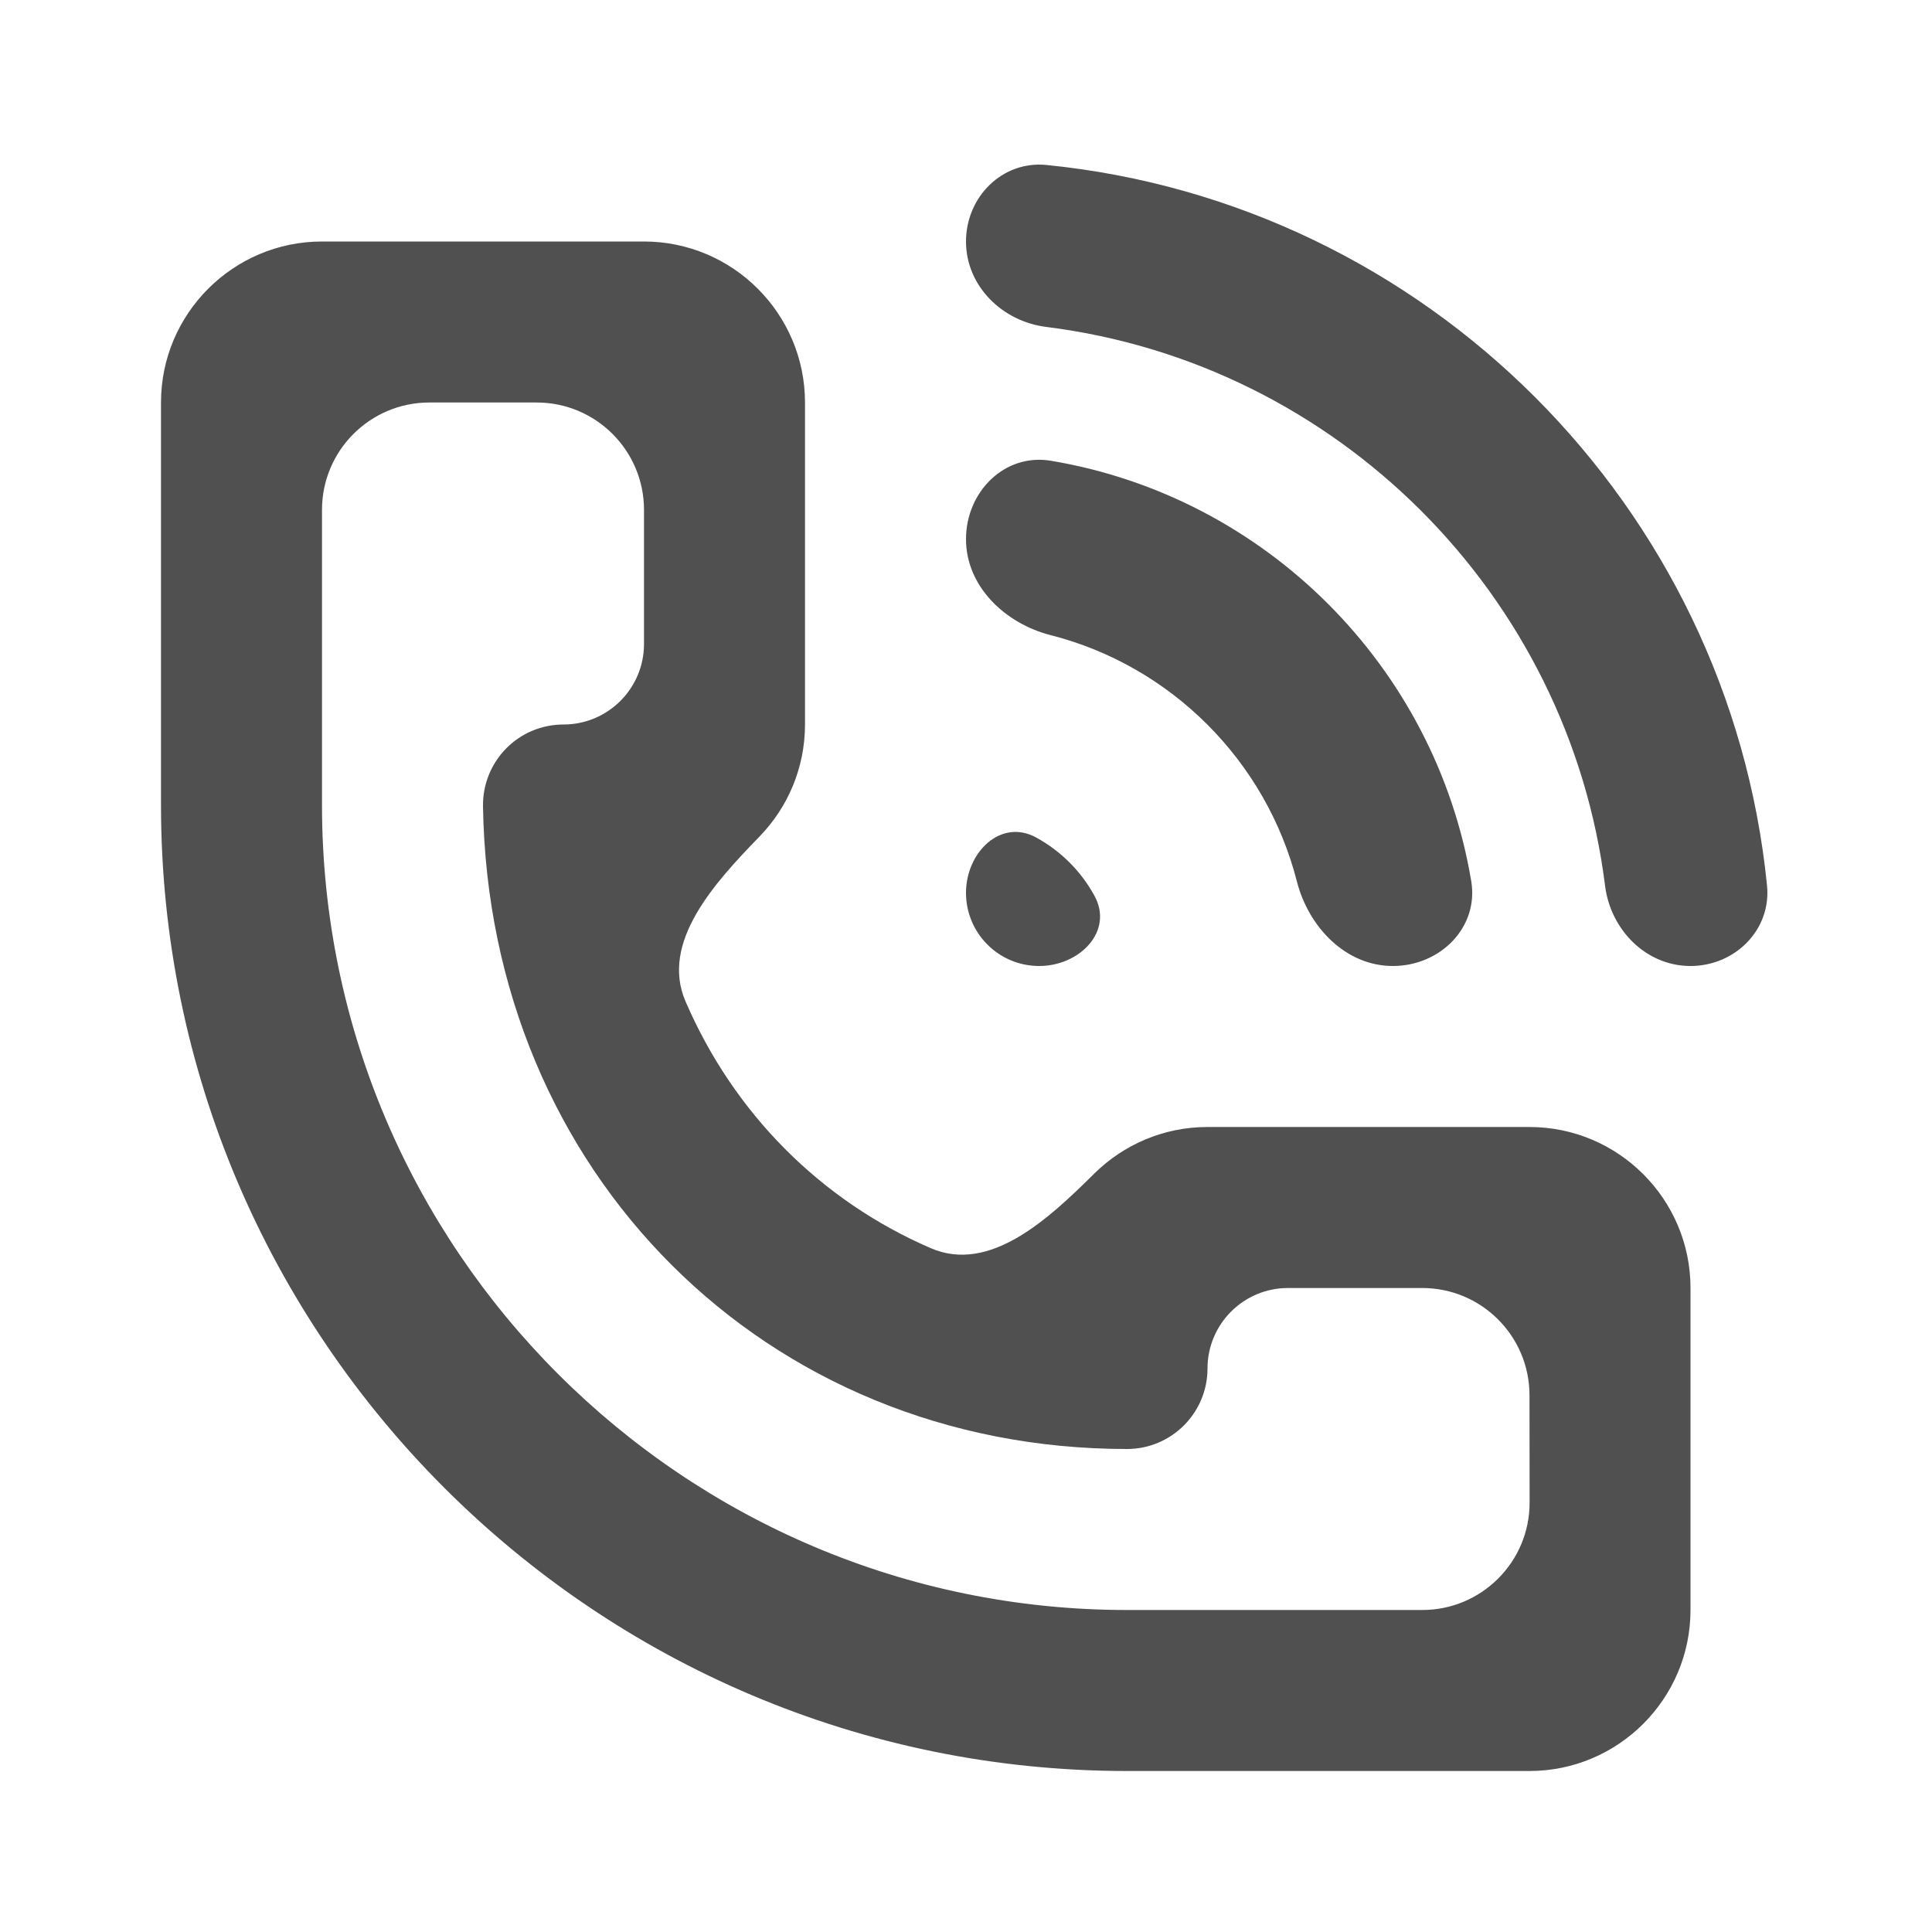 <svg width="18" height="18" viewBox="0 0 18 18" fill="none" xmlns="http://www.w3.org/2000/svg" xmlns:xlink="http://www.w3.org/1999/xlink">
	<desc>
			Created with Pixso.
	</desc>
	<defs>
		<clipPath id="clip4_1370">
			<rect id="Icon Name=call" width="18" height="18" fill="white" fill-opacity="0"/>
		</clipPath>
	</defs>
	<g clip-path="url(#clip4_1370)">
		<path id="Vector" d="M15.75 9C16.164 9 16.504 8.663 16.463 8.251C16.11 4.712 13.288 1.89 9.749 1.537C9.337 1.496 9 1.836 9 2.25C9 2.664 9.337 2.995 9.748 3.046C12.46 3.385 14.615 5.541 14.954 8.252C15.005 8.663 15.336 9 15.75 9ZM10.5 16.5L14.25 16.5C15.077 16.5 15.75 15.827 15.75 15L15.75 12C15.75 11.173 15.077 10.5 14.25 10.5L11.25 10.5C10.839 10.5 10.466 10.666 10.194 10.935C9.769 11.357 9.222 11.867 8.672 11.629C7.646 11.186 6.836 10.371 6.387 9.33C6.149 8.779 6.657 8.226 7.075 7.795C7.338 7.525 7.5 7.156 7.5 6.75L7.5 3.75C7.5 2.923 6.827 2.25 6 2.25L3 2.25C2.173 2.25 1.5 2.923 1.5 3.75L1.5 7.5C1.5 12.463 5.537 16.5 10.5 16.5ZM3 7.5L3 4.75C3 4.198 3.448 3.75 4 3.75L5 3.75C5.552 3.75 6 4.198 6 4.75L6 6C6 6.414 5.664 6.75 5.25 6.75C5.049 6.75 4.856 6.83 4.715 6.974C4.574 7.118 4.497 7.311 4.5 7.512C4.554 10.925 7.134 13.5 10.5 13.5C10.914 13.5 11.25 13.164 11.25 12.75C11.25 12.336 11.586 12 12 12L13.25 12C13.802 12 14.25 12.447 14.25 13L14.251 14C14.251 14.552 13.803 15 13.251 15L10.5 15C6.364 15 3 11.636 3 7.5ZM12.977 9C13.417 9 13.78 8.641 13.707 8.208C13.372 6.209 11.791 4.628 9.792 4.293C9.359 4.22 9 4.583 9 5.023C9 5.462 9.362 5.808 9.787 5.917C10.911 6.203 11.796 7.089 12.083 8.213C12.192 8.638 12.538 9 12.977 9ZM9.654 7.803C9.323 7.622 9 7.942 9 8.318C9 8.695 9.305 9 9.682 9C10.058 9 10.378 8.677 10.197 8.346C10.072 8.117 9.883 7.928 9.654 7.803Z" fill="#505050" fill-opacity="1" fill-rule="evenodd"/>
	</g>
</svg>
